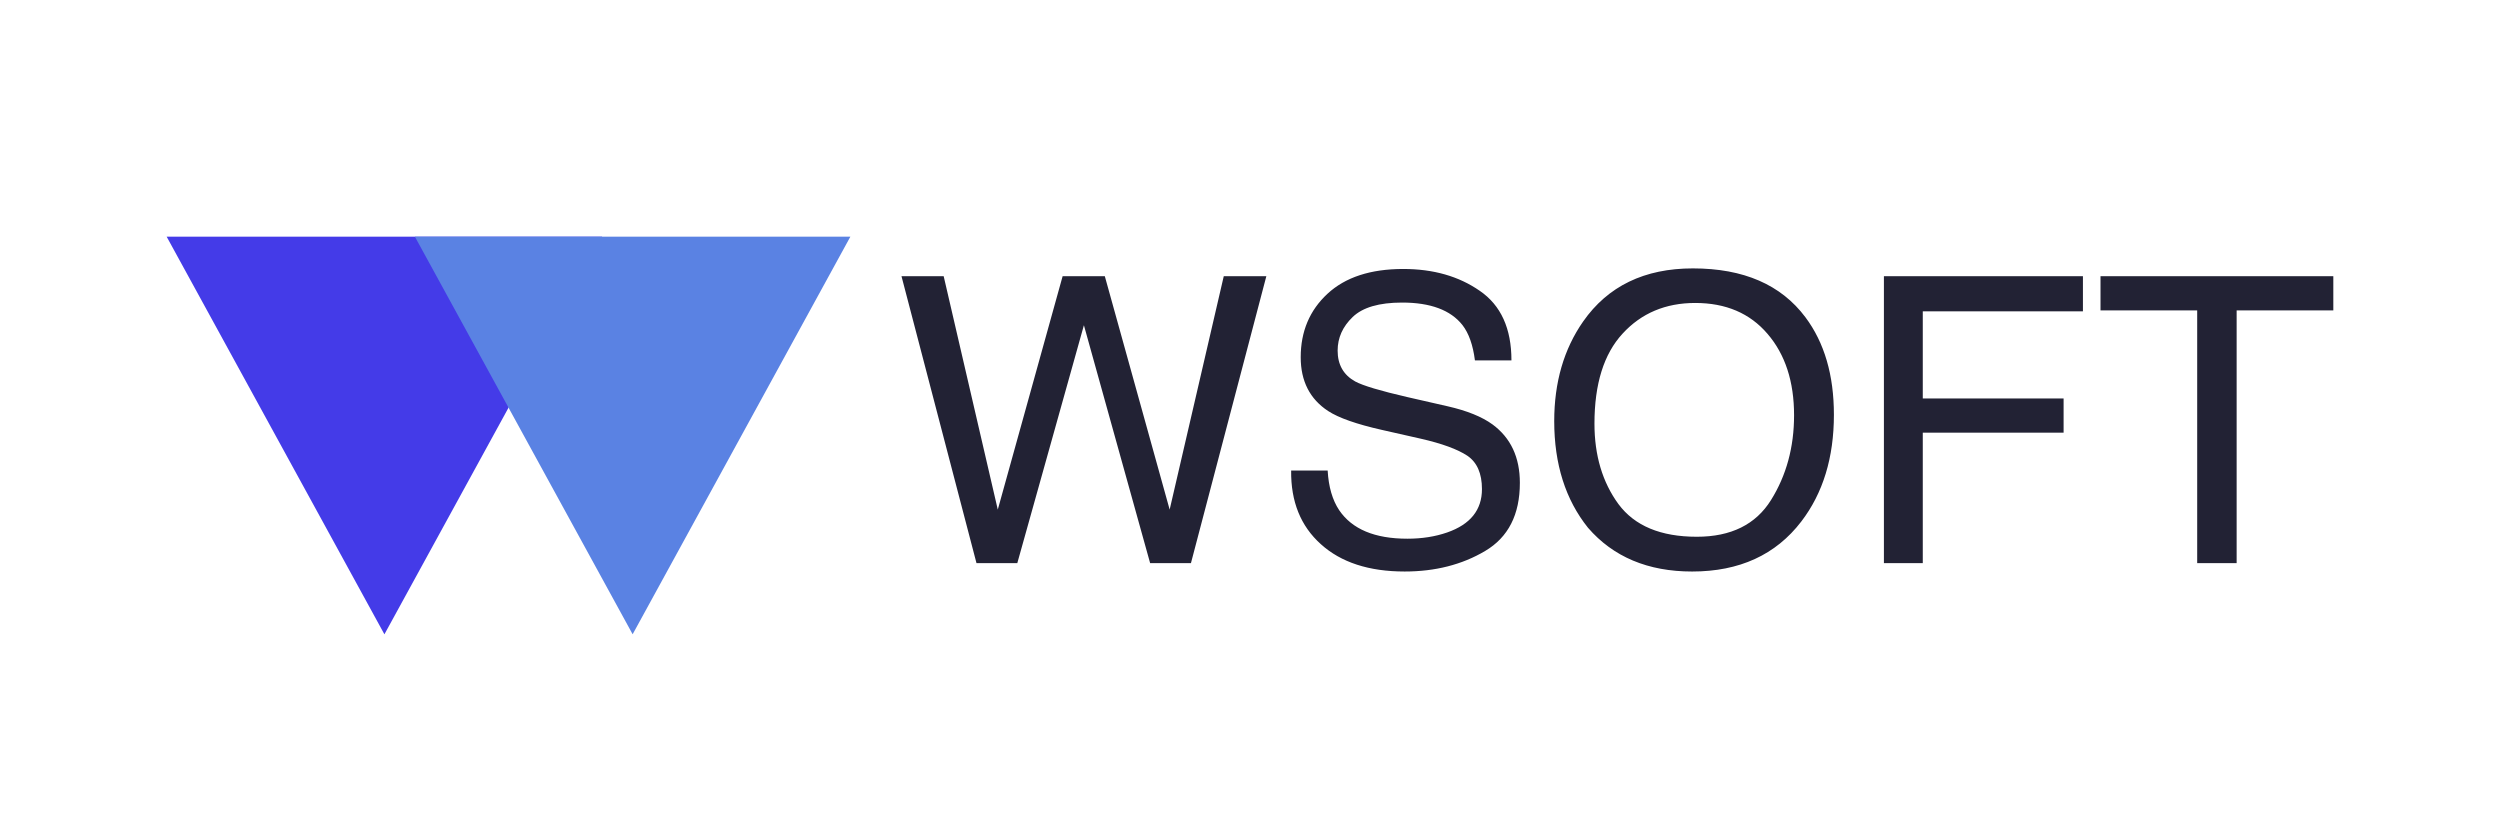 <?xml version="1.0" encoding="UTF-8" standalone="no"?>

<svg
   width="1500"
   height="500"
   viewBox="0 0 396.875 132.292"
   version="1.1"
   id="svg5"
   sodipodi:docname="WSOFT-Full.svg"
   xml:space="preserve"
   xmlns:sodipodi="http://sodipodi.sourceforge.net/DTD/sodipodi-0.dtd"
   xmlns="http://www.w3.org/2000/svg"
   xmlns:svg="http://www.w3.org/2000/svg"><sodipodi:namedview
     id="namedview7"
     pagecolor="#ffffff"
     bordercolor="#666666"
     borderopacity="1.0"
     showgrid="false"
     showguides="false"></sodipodi:namedview><defs
     id="defs2" /><g
     id="layer1"><path
       style="font-size:63.5px;line-height:1.25;font-family:Helvetica;fill:#222234;stroke-width:0.265"
       d="m 149.808,43.848 8.589,37.052 10.294,-37.052 h 6.697 l 10.294,37.052 8.589,-37.052 h 6.759 l -11.968,45.548 h -6.48 L 172.07,51.63 161.497,89.395 h -6.48 L 143.111,43.848 Z m 60.958,30.851 q 0.217,3.876 1.829,6.294 3.07,4.527 10.821,4.527 3.473,0 6.325,-0.992 5.519,-1.922 5.519,-6.883 0,-3.721 -2.325,-5.302 -2.356,-1.55 -7.379,-2.698 l -6.17,-1.395 q -6.046,-1.364 -8.558,-3.008 -4.341,-2.853 -4.341,-8.527 0,-6.139 4.248,-10.077 4.248,-3.938 12.03,-3.938 7.162,0 12.154,3.473 5.023,3.442 5.023,11.038 h -5.798 q -0.465,-3.659 -1.984,-5.612 -2.822,-3.566 -9.581,-3.566 -5.457,0 -7.844,2.294 -2.387,2.294 -2.387,5.333 0,3.349 2.791,4.899 1.829,0.992 8.279,2.48 l 6.387,1.457 q 4.62,1.054 7.131,2.884 4.341,3.194 4.341,9.271 0,7.565 -5.519,10.821 -5.488,3.256 -12.774,3.256 -8.496,0 -13.302,-4.341 -4.806,-4.31 -4.713,-11.689 z m 12.464,-32.091 z m 45.517,0 q 12.061,0 17.859,7.751 4.527,6.046 4.527,15.472 0,10.201 -5.178,16.96 -6.077,7.938 -17.332,7.938 -10.511,0 -16.526,-6.945 -5.364,-6.697 -5.364,-16.929 0,-9.24 4.589,-15.813 5.891,-8.434 17.425,-8.434 z m 0.62,42.602 q 8.155,0 11.782,-5.829 3.659,-5.86 3.659,-13.457 0,-8.031 -4.217,-12.929 -4.186,-4.899 -11.472,-4.899 -7.069,0 -11.534,4.868 -4.465,4.837 -4.465,14.294 0,7.565 3.814,12.774 3.845,5.178 12.433,5.178 z m -0.434,-42.602 z m 30.138,1.24 h 31.595 v 5.581 h -25.425 V 63.258 h 22.355 v 5.426 h -22.355 v 20.712 h -6.17 z m 71.344,0 v 5.426 h -15.348 v 40.122 h -6.263 V 49.274 h -15.348 v -5.426 z"
       id="text7325"
       aria-label="WSOFT" /><g
       id="layer1-5"
       transform="translate(13.213,-3.441)"><path
         sodipodi:type="star"
         style="fill:#443be8;stroke:#68d63c;stroke-width:30.236;stroke-linecap:round;stroke-linejoin:round;stroke-opacity:0"
         id="path966-2"
         sodipodi:sides="3"
         sodipodi:cx="96.932037"
         sodipodi:cy="52.194176"
         sodipodi:r1="103.14563"
         sodipodi:r2="51.572815"
         sodipodi:arg1="1.5707963"
         sodipodi:arg2="2.6179939"
         d="M 96.932,155.34 7.605,0.621 186.259,0.621 Z"
         transform="matrix(0.387,0,0,0.408,10.3,40.759)"
         /><path
         sodipodi:type="star"
         style="fill:#5a82e3;fill-opacity:1;stroke:#68d63c;stroke-width:30.236;stroke-linecap:round;stroke-linejoin:round;stroke-opacity:0"
         id="path966-3-2"
         sodipodi:sides="3"
         sodipodi:cx="96.932037"
         sodipodi:cy="52.194176"
         sodipodi:r1="103.14563"
         sodipodi:r2="51.572815"
         sodipodi:arg1="1.5707963"
         sodipodi:arg2="2.6179939"
         transform="matrix(0.387,0,0,0.408,49.705,40.754)"
         d="M 96.932,155.34 7.605,0.621 186.259,0.621 Z" /></g></g></svg>
